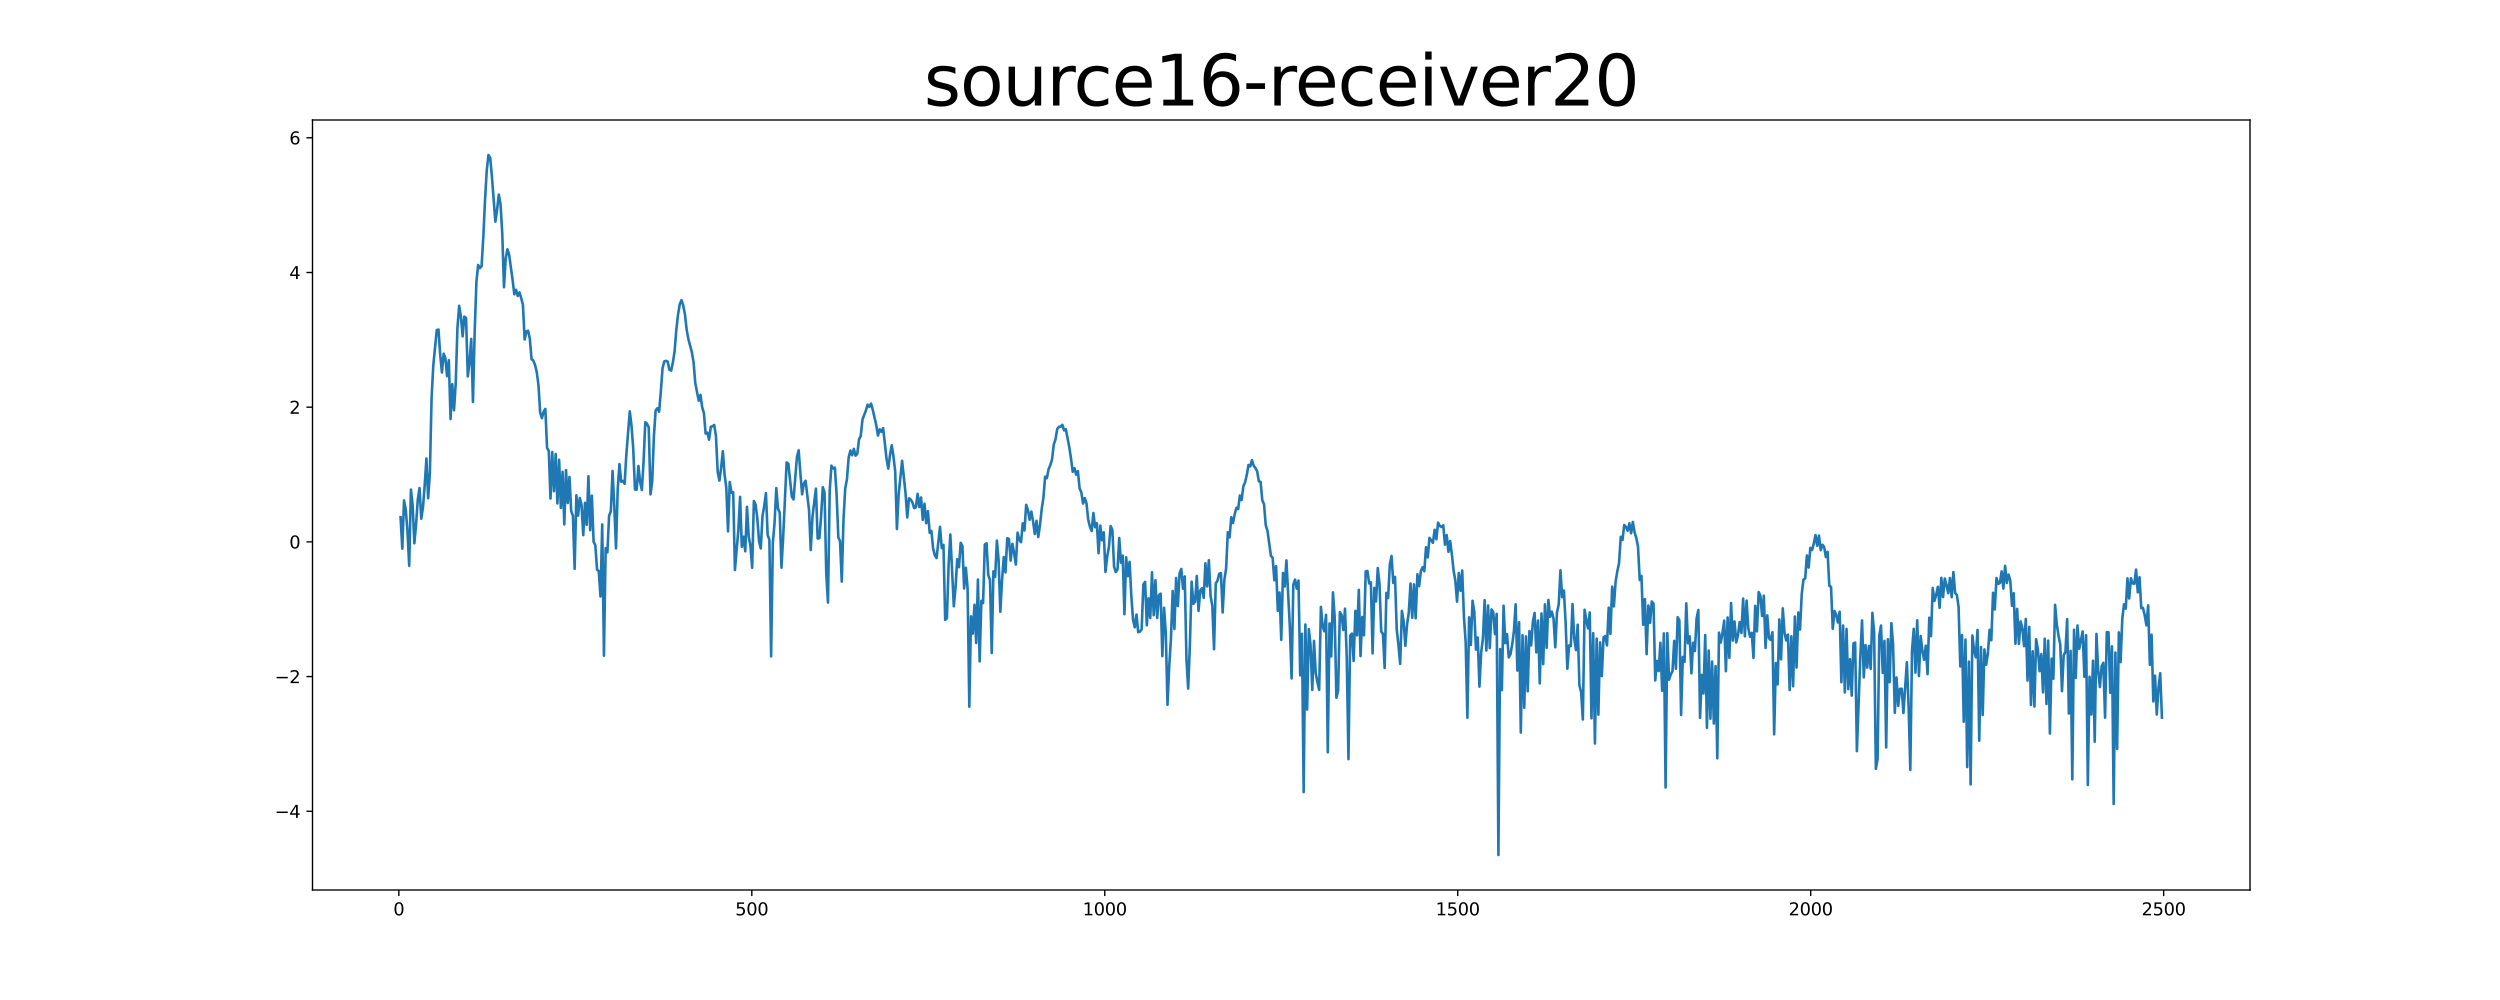 <?xml version="1.0" encoding="utf-8" standalone="no"?>
<!DOCTYPE svg PUBLIC "-//W3C//DTD SVG 1.1//EN"
  "http://www.w3.org/Graphics/SVG/1.1/DTD/svg11.dtd">
<svg xmlns:xlink="http://www.w3.org/1999/xlink" width="1440pt" height="576pt" viewBox="0 0 1440 576" xmlns="http://www.w3.org/2000/svg" version="1.1">
 <defs>
  <style type="text/css">*{stroke-linejoin: round; stroke-linecap: butt}</style>
 </defs>
 <g id="figure_1">
  <g id="patch_1">
   <path d="M 0 576 
L 1440 576 
L 1440 0 
L 0 0 
z
" style="fill: #ffffff"/>
  </g>
  <g id="axes_1">
   <g id="patch_2">
    <path d="M 180 512.64 
L 1296 512.64 
L 1296 69.12 
L 180 69.12 
z
" style="fill: #ffffff"/>
   </g>
   <g id="matplotlib.axis_1">
    <g id="xtick_1">
     <g id="line2d_1">
      <defs>
       <path id="m67a172c731" d="M 0 0 
L 0 3.5 
" style="stroke: #000000; stroke-width: 0.8"/>
      </defs>
      <g>
       <use xlink:href="#m67a172c731" x="229.735" y="512.64" style="stroke: #000000; stroke-width: 0.8"/>
      </g>
     </g>
     <g id="text_1">
      <!-- 0 -->
      <g transform="translate(226.553 527.238) scale(0.1 -0.1)">
       <defs>
        <path id="DejaVuSans-30" d="M 2034 4250 
Q 1547 4250 1301 3770 
Q 1056 3291 1056 2328 
Q 1056 1369 1301 889 
Q 1547 409 2034 409 
Q 2525 409 2770 889 
Q 3016 1369 3016 2328 
Q 3016 3291 2770 3770 
Q 2525 4250 2034 4250 
z
M 2034 4750 
Q 2819 4750 3233 4129 
Q 3647 3509 3647 2328 
Q 3647 1150 3233 529 
Q 2819 -91 2034 -91 
Q 1250 -91 836 529 
Q 422 1150 422 2328 
Q 422 3509 836 4129 
Q 1250 4750 2034 4750 
z
" transform="scale(0.016)"/>
       </defs>
       <use xlink:href="#DejaVuSans-30"/>
      </g>
     </g>
    </g>
    <g id="xtick_2">
     <g id="line2d_2">
      <g>
       <use xlink:href="#m67a172c731" x="433.041" y="512.64" style="stroke: #000000; stroke-width: 0.8"/>
      </g>
     </g>
     <g id="text_2">
      <!-- 500 -->
      <g transform="translate(423.497 527.238) scale(0.1 -0.1)">
       <defs>
        <path id="DejaVuSans-35" d="M 691 4666 
L 3169 4666 
L 3169 4134 
L 1269 4134 
L 1269 2991 
Q 1406 3038 1543 3061 
Q 1681 3084 1819 3084 
Q 2600 3084 3056 2656 
Q 3513 2228 3513 1497 
Q 3513 744 3044 326 
Q 2575 -91 1722 -91 
Q 1428 -91 1123 -41 
Q 819 9 494 109 
L 494 744 
Q 775 591 1075 516 
Q 1375 441 1709 441 
Q 2250 441 2565 725 
Q 2881 1009 2881 1497 
Q 2881 1984 2565 2268 
Q 2250 2553 1709 2553 
Q 1456 2553 1204 2497 
Q 953 2441 691 2322 
L 691 4666 
z
" transform="scale(0.016)"/>
       </defs>
       <use xlink:href="#DejaVuSans-35"/>
       <use xlink:href="#DejaVuSans-30" x="63.623"/>
       <use xlink:href="#DejaVuSans-30" x="127.246"/>
      </g>
     </g>
    </g>
    <g id="xtick_3">
     <g id="line2d_3">
      <g>
       <use xlink:href="#m67a172c731" x="636.347" y="512.64" style="stroke: #000000; stroke-width: 0.8"/>
      </g>
     </g>
     <g id="text_3">
      <!-- 1000 -->
      <g transform="translate(623.622 527.238) scale(0.1 -0.1)">
       <defs>
        <path id="DejaVuSans-31" d="M 794 531 
L 1825 531 
L 1825 4091 
L 703 3866 
L 703 4441 
L 1819 4666 
L 2450 4666 
L 2450 531 
L 3481 531 
L 3481 0 
L 794 0 
L 794 531 
z
" transform="scale(0.016)"/>
       </defs>
       <use xlink:href="#DejaVuSans-31"/>
       <use xlink:href="#DejaVuSans-30" x="63.623"/>
       <use xlink:href="#DejaVuSans-30" x="127.246"/>
       <use xlink:href="#DejaVuSans-30" x="190.869"/>
      </g>
     </g>
    </g>
    <g id="xtick_4">
     <g id="line2d_4">
      <g>
       <use xlink:href="#m67a172c731" x="839.653" y="512.64" style="stroke: #000000; stroke-width: 0.8"/>
      </g>
     </g>
     <g id="text_4">
      <!-- 1500 -->
      <g transform="translate(826.928 527.238) scale(0.1 -0.1)">
       <use xlink:href="#DejaVuSans-31"/>
       <use xlink:href="#DejaVuSans-35" x="63.623"/>
       <use xlink:href="#DejaVuSans-30" x="127.246"/>
       <use xlink:href="#DejaVuSans-30" x="190.869"/>
      </g>
     </g>
    </g>
    <g id="xtick_5">
     <g id="line2d_5">
      <g>
       <use xlink:href="#m67a172c731" x="1042.959" y="512.64" style="stroke: #000000; stroke-width: 0.8"/>
      </g>
     </g>
     <g id="text_5">
      <!-- 2000 -->
      <g transform="translate(1030.234 527.238) scale(0.1 -0.1)">
       <defs>
        <path id="DejaVuSans-32" d="M 1228 531 
L 3431 531 
L 3431 0 
L 469 0 
L 469 531 
Q 828 903 1448 1529 
Q 2069 2156 2228 2338 
Q 2531 2678 2651 2914 
Q 2772 3150 2772 3378 
Q 2772 3750 2511 3984 
Q 2250 4219 1831 4219 
Q 1534 4219 1204 4116 
Q 875 4013 500 3803 
L 500 4441 
Q 881 4594 1212 4672 
Q 1544 4750 1819 4750 
Q 2544 4750 2975 4387 
Q 3406 4025 3406 3419 
Q 3406 3131 3298 2873 
Q 3191 2616 2906 2266 
Q 2828 2175 2409 1742 
Q 1991 1309 1228 531 
z
" transform="scale(0.016)"/>
       </defs>
       <use xlink:href="#DejaVuSans-32"/>
       <use xlink:href="#DejaVuSans-30" x="63.623"/>
       <use xlink:href="#DejaVuSans-30" x="127.246"/>
       <use xlink:href="#DejaVuSans-30" x="190.869"/>
      </g>
     </g>
    </g>
    <g id="xtick_6">
     <g id="line2d_6">
      <g>
       <use xlink:href="#m67a172c731" x="1246.265" y="512.64" style="stroke: #000000; stroke-width: 0.8"/>
      </g>
     </g>
     <g id="text_6">
      <!-- 2500 -->
      <g transform="translate(1233.54 527.238) scale(0.1 -0.1)">
       <use xlink:href="#DejaVuSans-32"/>
       <use xlink:href="#DejaVuSans-35" x="63.623"/>
       <use xlink:href="#DejaVuSans-30" x="127.246"/>
       <use xlink:href="#DejaVuSans-30" x="190.869"/>
      </g>
     </g>
    </g>
   </g>
   <g id="matplotlib.axis_2">
    <g id="ytick_1">
     <g id="line2d_7">
      <defs>
       <path id="ma0d07aa57e" d="M 0 0 
L -3.5 0 
" style="stroke: #000000; stroke-width: 0.8"/>
      </defs>
      <g>
       <use xlink:href="#ma0d07aa57e" x="180" y="467.289" style="stroke: #000000; stroke-width: 0.8"/>
      </g>
     </g>
     <g id="text_7">
      <!-- −4 -->
      <g transform="translate(158.258 471.088) scale(0.1 -0.1)">
       <defs>
        <path id="DejaVuSans-2212" d="M 678 2272 
L 4684 2272 
L 4684 1741 
L 678 1741 
L 678 2272 
z
" transform="scale(0.016)"/>
        <path id="DejaVuSans-34" d="M 2419 4116 
L 825 1625 
L 2419 1625 
L 2419 4116 
z
M 2253 4666 
L 3047 4666 
L 3047 1625 
L 3713 1625 
L 3713 1100 
L 3047 1100 
L 3047 0 
L 2419 0 
L 2419 1100 
L 313 1100 
L 313 1709 
L 2253 4666 
z
" transform="scale(0.016)"/>
       </defs>
       <use xlink:href="#DejaVuSans-2212"/>
       <use xlink:href="#DejaVuSans-34" x="83.789"/>
      </g>
     </g>
    </g>
    <g id="ytick_2">
     <g id="line2d_8">
      <g>
       <use xlink:href="#ma0d07aa57e" x="180" y="389.703" style="stroke: #000000; stroke-width: 0.8"/>
      </g>
     </g>
     <g id="text_8">
      <!-- −2 -->
      <g transform="translate(158.258 393.502) scale(0.1 -0.1)">
       <use xlink:href="#DejaVuSans-2212"/>
       <use xlink:href="#DejaVuSans-32" x="83.789"/>
      </g>
     </g>
    </g>
    <g id="ytick_3">
     <g id="line2d_9">
      <g>
       <use xlink:href="#ma0d07aa57e" x="180" y="312.117" style="stroke: #000000; stroke-width: 0.8"/>
      </g>
     </g>
     <g id="text_9">
      <!-- 0 -->
      <g transform="translate(166.637 315.916) scale(0.1 -0.1)">
       <use xlink:href="#DejaVuSans-30"/>
      </g>
     </g>
    </g>
    <g id="ytick_4">
     <g id="line2d_10">
      <g>
       <use xlink:href="#ma0d07aa57e" x="180" y="234.531" style="stroke: #000000; stroke-width: 0.8"/>
      </g>
     </g>
     <g id="text_10">
      <!-- 2 -->
      <g transform="translate(166.637 238.331) scale(0.1 -0.1)">
       <use xlink:href="#DejaVuSans-32"/>
      </g>
     </g>
    </g>
    <g id="ytick_5">
     <g id="line2d_11">
      <g>
       <use xlink:href="#ma0d07aa57e" x="180" y="156.946" style="stroke: #000000; stroke-width: 0.8"/>
      </g>
     </g>
     <g id="text_11">
      <!-- 4 -->
      <g transform="translate(166.637 160.745) scale(0.1 -0.1)">
       <use xlink:href="#DejaVuSans-34"/>
      </g>
     </g>
    </g>
    <g id="ytick_6">
     <g id="line2d_12">
      <g>
       <use xlink:href="#ma0d07aa57e" x="180" y="79.36" style="stroke: #000000; stroke-width: 0.8"/>
      </g>
     </g>
     <g id="text_12">
      <!-- 6 -->
      <g transform="translate(166.637 83.159) scale(0.1 -0.1)">
       <defs>
        <path id="DejaVuSans-36" d="M 2113 2584 
Q 1688 2584 1439 2293 
Q 1191 2003 1191 1497 
Q 1191 994 1439 701 
Q 1688 409 2113 409 
Q 2538 409 2786 701 
Q 3034 994 3034 1497 
Q 3034 2003 2786 2293 
Q 2538 2584 2113 2584 
z
M 3366 4563 
L 3366 3988 
Q 3128 4100 2886 4159 
Q 2644 4219 2406 4219 
Q 1781 4219 1451 3797 
Q 1122 3375 1075 2522 
Q 1259 2794 1537 2939 
Q 1816 3084 2150 3084 
Q 2853 3084 3261 2657 
Q 3669 2231 3669 1497 
Q 3669 778 3244 343 
Q 2819 -91 2113 -91 
Q 1303 -91 875 529 
Q 447 1150 447 2328 
Q 447 3434 972 4092 
Q 1497 4750 2381 4750 
Q 2619 4750 2861 4703 
Q 3103 4656 3366 4563 
z
" transform="scale(0.016)"/>
       </defs>
       <use xlink:href="#DejaVuSans-36"/>
      </g>
     </g>
    </g>
   </g>
   <g id="line2d_13">
    <path d="M 230.727 297.903 
L 231.72 316.042 
L 232.713 288.275 
L 233.705 293.419 
L 234.698 305.862 
L 235.691 325.876 
L 236.684 282.025 
L 237.676 291.039 
L 238.669 312.929 
L 239.662 301.967 
L 240.654 287.704 
L 241.647 281.086 
L 242.64 298.767 
L 243.632 292.277 
L 244.625 279.532 
L 245.618 264.108 
L 246.611 286.945 
L 247.603 272.496 
L 248.596 229.037 
L 249.589 210.322 
L 251.574 190.125 
L 252.567 189.82 
L 253.56 204.339 
L 254.552 214.535 
L 255.545 203.71 
L 256.538 206.269 
L 257.53 216.645 
L 258.523 207.449 
L 259.516 241.359 
L 260.508 221.282 
L 261.501 236.33 
L 262.494 220.78 
L 263.487 188.738 
L 264.479 176.162 
L 265.472 182.313 
L 266.465 193.73 
L 267.457 182.343 
L 268.45 183.184 
L 269.443 216.809 
L 270.436 208.605 
L 271.428 195.222 
L 272.421 231.548 
L 273.414 191.272 
L 274.406 162.506 
L 275.399 152.635 
L 276.392 154.432 
L 277.384 153.37 
L 278.377 136.787 
L 279.37 115.298 
L 280.363 98.189 
L 281.355 89.28 
L 282.348 90.936 
L 283.341 101.723 
L 285.326 127.689 
L 286.319 120.876 
L 287.312 112.099 
L 288.304 117.711 
L 289.297 134.316 
L 290.29 165.441 
L 291.282 149.024 
L 292.275 143.595 
L 293.268 146.73 
L 295.253 161.258 
L 296.246 169.515 
L 297.239 166.898 
L 298.231 170.514 
L 299.224 168.387 
L 300.217 171.701 
L 301.209 175.711 
L 302.202 195.525 
L 303.195 190.876 
L 304.188 190.511 
L 305.18 195.115 
L 306.173 206.93 
L 307.166 207.619 
L 308.158 210.163 
L 309.151 214.242 
L 310.144 221.724 
L 311.136 237.631 
L 312.129 240.853 
L 313.122 237.149 
L 314.115 235.523 
L 315.107 258.006 
L 316.1 259.806 
L 317.093 287.145 
L 318.085 260.402 
L 319.078 282.945 
L 320.071 261.522 
L 321.064 289.968 
L 322.056 264.811 
L 323.049 292.595 
L 324.042 271.736 
L 325.034 302.058 
L 326.027 270.763 
L 327.02 289.721 
L 328.012 274.725 
L 329.005 294.37 
L 329.998 297.055 
L 330.991 327.643 
L 331.983 285.282 
L 332.976 297.018 
L 333.969 286.815 
L 334.961 290.932 
L 335.954 308.247 
L 336.947 289.615 
L 337.94 302.305 
L 338.932 274.326 
L 339.925 305.388 
L 340.918 285.499 
L 341.91 312.06 
L 342.903 314.013 
L 343.896 328.128 
L 344.888 328.947 
L 345.881 343.569 
L 346.874 302.079 
L 347.867 377.685 
L 348.859 315.745 
L 349.852 318.19 
L 350.845 297.022 
L 351.837 294.539 
L 352.83 271.25 
L 353.823 291.578 
L 354.816 315.854 
L 355.808 281.739 
L 356.801 267.301 
L 357.794 277.462 
L 358.786 277.038 
L 359.779 278.688 
L 360.772 261.728 
L 362.757 236.956 
L 363.75 245.164 
L 364.743 258.543 
L 365.735 281.928 
L 366.728 282.063 
L 367.721 268.426 
L 368.713 277.64 
L 369.706 282.185 
L 370.699 265.841 
L 371.692 243.189 
L 372.684 244.059 
L 373.677 246.217 
L 374.67 284.757 
L 375.662 277.517 
L 376.655 251.091 
L 377.648 236.466 
L 378.64 235.151 
L 379.633 237.142 
L 380.626 225.731 
L 381.619 212.137 
L 382.611 208.18 
L 383.604 207.823 
L 384.597 208.355 
L 385.589 212.98 
L 386.582 213.492 
L 387.575 208.757 
L 388.568 202.356 
L 389.56 189.906 
L 390.553 181.139 
L 391.546 175.228 
L 392.538 172.87 
L 393.531 175.988 
L 394.524 181.045 
L 395.516 189.858 
L 396.509 195.367 
L 398.495 202.809 
L 399.487 208.596 
L 400.48 220.63 
L 402.465 230.777 
L 403.458 227.421 
L 404.451 234.555 
L 405.444 237.922 
L 406.436 249.721 
L 407.429 249.178 
L 408.422 253.295 
L 409.414 245.847 
L 410.407 245.519 
L 411.4 244.775 
L 412.392 251.182 
L 413.385 271.78 
L 414.378 276.821 
L 415.371 269.472 
L 416.363 259.881 
L 417.356 273.315 
L 418.349 280.946 
L 419.341 306.078 
L 420.334 277.626 
L 421.327 283.863 
L 422.32 283.516 
L 423.312 328.331 
L 425.298 305.302 
L 426.29 286.19 
L 427.283 314.914 
L 428.276 309.129 
L 429.268 317.541 
L 430.261 291.957 
L 431.254 309.005 
L 432.247 314.397 
L 433.239 327.036 
L 434.232 288.58 
L 435.225 290.658 
L 436.217 298.652 
L 437.21 311.709 
L 438.203 315.92 
L 439.196 297.118 
L 440.188 291.577 
L 441.181 284.006 
L 442.174 308.287 
L 443.166 310.862 
L 444.159 378.036 
L 445.152 312.684 
L 446.144 301.165 
L 447.137 281.134 
L 448.13 292.946 
L 449.123 295.224 
L 450.115 326.98 
L 451.108 309.467 
L 453.093 266.338 
L 454.086 267.125 
L 456.072 285.972 
L 457.064 287.668 
L 459.05 263.124 
L 460.042 259.395 
L 461.035 272.838 
L 462.028 284.714 
L 463.02 278.509 
L 464.013 276.918 
L 465.999 293.79 
L 466.991 316.813 
L 467.984 297.648 
L 469.969 281.466 
L 470.962 310.189 
L 471.955 310.036 
L 472.948 297.586 
L 473.94 280.585 
L 474.933 283.818 
L 475.926 330.552 
L 476.918 347.104 
L 477.911 282.425 
L 478.904 268.214 
L 479.896 269.844 
L 480.889 269.374 
L 481.882 284.939 
L 482.875 309.459 
L 483.867 311.747 
L 484.86 334.991 
L 485.853 299.138 
L 486.845 281.326 
L 487.838 276.111 
L 488.831 263.504 
L 489.824 259.507 
L 490.816 262.234 
L 491.809 258.549 
L 492.802 262.46 
L 493.794 261.42 
L 494.787 253.129 
L 495.78 251.061 
L 496.772 241.685 
L 498.758 236.39 
L 499.751 233.086 
L 500.743 234.301 
L 501.736 232.493 
L 502.729 236.125 
L 504.714 244.796 
L 505.707 250.872 
L 506.7 247.316 
L 507.692 248.771 
L 508.685 246.599 
L 510.67 264.379 
L 511.663 269.894 
L 512.656 261.956 
L 513.648 256.443 
L 514.641 262.961 
L 515.634 271.555 
L 516.627 304.7 
L 517.619 284.784 
L 519.605 265.403 
L 521.59 284.121 
L 522.583 298.06 
L 523.576 287.038 
L 524.568 287.694 
L 525.561 289.443 
L 526.554 292.667 
L 527.546 292.243 
L 528.539 284.449 
L 529.532 292.062 
L 530.524 286.544 
L 531.517 299.453 
L 532.51 290.141 
L 533.503 301.351 
L 534.495 294.421 
L 535.488 306.867 
L 536.481 305.799 
L 537.473 315.958 
L 538.466 319.86 
L 539.459 321.456 
L 541.444 303.464 
L 542.437 315.668 
L 543.43 313.834 
L 544.422 357.058 
L 545.415 356.146 
L 546.408 324.983 
L 547.4 307.877 
L 549.386 349.224 
L 550.379 338.391 
L 551.371 322.067 
L 552.364 326.708 
L 553.357 312.692 
L 554.349 314.499 
L 555.342 338.973 
L 556.335 327.024 
L 557.328 338.85 
L 558.32 407.038 
L 559.313 355.023 
L 560.306 364.974 
L 561.298 348.319 
L 562.291 370.36 
L 563.284 333.792 
L 564.276 380.964 
L 565.269 346.069 
L 566.262 347.343 
L 567.255 313.679 
L 568.247 312.928 
L 569.24 331.196 
L 570.233 334.128 
L 571.225 376.144 
L 572.218 329.063 
L 573.211 332.289 
L 574.204 311.402 
L 575.196 322.688 
L 576.189 352.4 
L 577.182 334.142 
L 578.174 320.832 
L 579.167 329.711 
L 580.16 310.049 
L 581.152 310.385 
L 582.145 322.899 
L 583.138 313.21 
L 584.131 318.605 
L 585.123 325.16 
L 586.116 306.83 
L 587.109 310.896 
L 588.101 312.303 
L 589.094 301.413 
L 590.087 305.551 
L 591.08 290.79 
L 592.072 293.747 
L 593.065 299.372 
L 594.058 294.637 
L 595.05 300.384 
L 596.043 307.579 
L 597.036 299.968 
L 598.028 309.325 
L 599.021 302.467 
L 600.014 293.301 
L 601.007 286.643 
L 601.999 274.54 
L 602.992 275.423 
L 603.985 270.184 
L 604.977 267.926 
L 605.97 264.648 
L 606.963 255.996 
L 607.956 253.138 
L 608.948 247.125 
L 609.941 245.82 
L 610.934 245.74 
L 611.926 244.685 
L 612.919 247.901 
L 613.912 247.242 
L 615.897 257.52 
L 616.89 264.04 
L 617.883 271.743 
L 618.875 269.631 
L 619.868 273.425 
L 620.861 271.297 
L 621.853 281.354 
L 622.846 283.564 
L 623.839 290.063 
L 624.832 286.884 
L 625.824 289.993 
L 626.817 299.302 
L 627.81 303.448 
L 628.802 305.845 
L 629.795 295.476 
L 630.788 303.691 
L 631.78 301.377 
L 632.773 318.635 
L 633.766 302.744 
L 634.759 311.163 
L 635.751 306.601 
L 636.744 329.41 
L 637.737 320.662 
L 638.729 315.068 
L 639.722 303.026 
L 640.715 305.172 
L 641.708 326.473 
L 642.7 329.464 
L 643.693 327.964 
L 644.686 309.903 
L 645.678 324.102 
L 646.671 320.055 
L 647.664 353.799 
L 648.656 321.011 
L 649.649 331.892 
L 650.642 323.625 
L 651.635 343.265 
L 652.627 356.808 
L 653.62 361.325 
L 654.613 353.99 
L 655.605 364.14 
L 656.598 363.865 
L 657.591 362.502 
L 658.584 336.624 
L 659.576 335.168 
L 660.569 360.179 
L 661.562 344.64 
L 662.554 355.887 
L 663.547 329.588 
L 664.54 354.343 
L 665.532 334.191 
L 666.525 355.944 
L 667.518 342.806 
L 668.511 341.957 
L 669.503 377.935 
L 670.496 350.097 
L 671.489 364.461 
L 672.481 405.976 
L 673.474 383.66 
L 674.467 367.843 
L 675.46 340.423 
L 676.452 362.297 
L 677.445 332.932 
L 678.438 349.094 
L 679.43 330.221 
L 680.423 327.704 
L 681.416 339.153 
L 682.408 332.031 
L 683.401 379.882 
L 684.394 396.627 
L 685.387 370.997 
L 686.379 335.025 
L 687.372 347.807 
L 688.365 346.609 
L 689.357 331.754 
L 690.35 351.848 
L 691.343 340.104 
L 692.336 338.802 
L 693.328 344.356 
L 694.321 324.446 
L 695.314 337.756 
L 696.306 322.688 
L 697.299 343.401 
L 698.292 348.942 
L 699.284 373.955 
L 700.277 336.07 
L 701.27 334.508 
L 702.263 330.45 
L 703.255 330.104 
L 704.248 352.792 
L 705.241 333.91 
L 706.233 327.476 
L 707.226 306.576 
L 708.219 309.57 
L 709.212 297.925 
L 710.204 301.284 
L 711.197 296.123 
L 712.19 292.451 
L 713.182 293.21 
L 714.175 285.412 
L 715.168 288.074 
L 716.16 280.179 
L 717.153 277.817 
L 718.146 273.51 
L 719.139 267.79 
L 720.131 268.671 
L 721.124 265.019 
L 722.117 268.273 
L 723.109 269.556 
L 724.102 271.395 
L 725.095 277.222 
L 726.088 277.559 
L 727.08 288.208 
L 728.073 290.348 
L 729.066 302.506 
L 730.058 305.723 
L 732.044 320.072 
L 733.036 321.333 
L 734.029 334.215 
L 735.022 326.146 
L 736.015 351.815 
L 737.007 341.276 
L 738 368.565 
L 738.993 330.027 
L 739.985 337.817 
L 740.978 322.791 
L 742.964 361.427 
L 743.956 390.783 
L 744.949 336.734 
L 745.942 333.843 
L 746.934 339.068 
L 747.927 334.425 
L 748.92 388.995 
L 749.912 365.061 
L 750.905 456.245 
L 751.898 359.734 
L 752.891 408.698 
L 753.883 362.369 
L 754.876 371.694 
L 755.869 397.391 
L 756.861 369.151 
L 757.854 387.823 
L 758.847 393.004 
L 759.84 397.39 
L 760.832 349.566 
L 761.825 360.647 
L 762.818 363.627 
L 763.81 354.15 
L 764.803 433.31 
L 765.796 359.108 
L 766.788 378.111 
L 767.781 341.19 
L 768.774 355.408 
L 769.767 401.888 
L 770.759 397.606 
L 771.752 352.538 
L 772.745 354.242 
L 773.737 362.902 
L 774.73 350.599 
L 775.723 378.473 
L 776.716 437.269 
L 777.708 366.08 
L 778.701 364.938 
L 779.694 380.717 
L 780.686 351.828 
L 781.679 365.947 
L 782.672 339.755 
L 783.664 377.909 
L 784.657 355.404 
L 785.65 365.928 
L 786.643 329.133 
L 787.635 328.897 
L 788.628 336.059 
L 789.621 335.373 
L 790.613 376.332 
L 791.606 338.583 
L 792.599 346.425 
L 793.592 327.177 
L 794.584 336.317 
L 795.577 363.842 
L 796.57 365.019 
L 797.562 384.726 
L 798.555 341.517 
L 799.548 344.455 
L 800.54 325.128 
L 801.533 320.242 
L 802.526 335.79 
L 803.519 332.297 
L 804.511 362.448 
L 805.504 371.6 
L 806.497 382.407 
L 807.489 351.925 
L 808.482 357.891 
L 809.475 371.987 
L 810.468 359.731 
L 811.46 352.846 
L 812.453 336.109 
L 813.446 355.857 
L 814.438 336.6 
L 815.431 356.109 
L 816.424 330.756 
L 817.416 337.566 
L 818.409 328.951 
L 819.402 326.719 
L 820.395 329.038 
L 821.387 315.19 
L 822.38 321.051 
L 823.373 309.816 
L 825.358 312.669 
L 826.351 305.164 
L 827.344 310.601 
L 828.336 301.042 
L 829.329 302.991 
L 830.322 303.56 
L 831.314 302.577 
L 832.307 313.728 
L 833.3 308.219 
L 834.292 317.869 
L 835.285 311.621 
L 836.278 319.316 
L 837.271 328.705 
L 838.263 334.416 
L 839.256 346.564 
L 840.249 330.017 
L 841.241 340.288 
L 842.234 328.602 
L 843.227 355.311 
L 844.22 369.885 
L 845.212 413.416 
L 846.205 355.59 
L 847.198 371.516 
L 848.19 346.04 
L 849.183 352.428 
L 850.176 374.174 
L 851.168 367.2 
L 852.161 395.523 
L 853.154 375.675 
L 854.147 367.979 
L 855.139 345.67 
L 856.132 374.722 
L 857.125 348.763 
L 858.117 373.271 
L 859.11 351.055 
L 860.103 352.503 
L 861.096 365.242 
L 862.088 353.584 
L 863.081 492.48 
L 864.074 373.875 
L 865.066 397.503 
L 866.059 348.866 
L 867.052 370.468 
L 868.044 365.213 
L 869.037 378.671 
L 870.03 376.813 
L 871.023 371.252 
L 872.015 363.506 
L 873.008 348.085 
L 874.001 386.242 
L 874.993 358.366 
L 875.986 421.962 
L 876.979 365.834 
L 877.972 407.665 
L 878.964 366.593 
L 879.957 398.157 
L 880.95 363.5 
L 881.942 371.754 
L 882.935 358.114 
L 883.928 353.034 
L 884.92 375.74 
L 885.913 357.409 
L 886.906 393.612 
L 887.899 353.337 
L 888.891 382.538 
L 889.884 348.097 
L 890.877 373.193 
L 891.869 345.56 
L 892.862 355.254 
L 893.855 352.321 
L 894.848 356.429 
L 895.84 372.844 
L 896.833 352.659 
L 897.826 348.165 
L 898.818 328.494 
L 899.811 343.98 
L 900.804 340.123 
L 901.796 358.69 
L 902.789 385.218 
L 903.782 371.787 
L 904.775 372.201 
L 905.767 347.891 
L 906.76 367.627 
L 907.753 374.443 
L 908.745 359.824 
L 909.738 394.805 
L 910.731 398.703 
L 911.724 414.421 
L 912.716 351.206 
L 913.709 357.111 
L 914.702 361.899 
L 915.694 352.795 
L 916.687 413.757 
L 917.68 364.708 
L 918.672 428.26 
L 919.665 367.824 
L 920.658 411.65 
L 921.651 370.024 
L 922.643 389.451 
L 923.636 367.127 
L 924.629 366.354 
L 925.621 371.739 
L 926.614 350.035 
L 927.607 365.099 
L 928.6 337.909 
L 929.592 349.288 
L 930.585 335.075 
L 931.578 329.021 
L 932.57 324.328 
L 933.563 309.174 
L 934.556 311.001 
L 935.548 302.399 
L 936.541 303.508 
L 937.534 305.694 
L 938.527 301.431 
L 939.519 307.173 
L 940.512 300.647 
L 941.505 306.604 
L 942.497 309.851 
L 943.49 314.886 
L 944.483 334.115 
L 945.476 331.745 
L 946.468 359.857 
L 947.461 345.069 
L 948.454 376.809 
L 949.446 348.768 
L 950.439 358.761 
L 951.432 346.454 
L 952.424 347.658 
L 953.417 391.94 
L 954.41 380.67 
L 955.403 386.56 
L 956.395 370.215 
L 957.388 397.87 
L 958.381 364.836 
L 959.373 453.579 
L 960.366 364.693 
L 961.359 391.549 
L 962.352 388.477 
L 963.344 386.662 
L 964.337 369.153 
L 965.33 385.205 
L 966.322 355.553 
L 967.315 357.268 
L 968.308 411.82 
L 969.3 378.388 
L 970.293 381.2 
L 971.286 347.538 
L 972.279 370.549 
L 973.271 366.512 
L 974.264 387.85 
L 975.257 370.211 
L 976.249 375.001 
L 977.242 356.203 
L 978.235 351.362 
L 979.228 413.464 
L 980.22 388.737 
L 981.213 399.431 
L 982.206 365.774 
L 983.198 419.229 
L 984.191 374.714 
L 985.184 413.974 
L 986.176 381.031 
L 987.169 416.738 
L 988.162 383.741 
L 989.155 436.795 
L 990.147 364.407 
L 991.14 370.154 
L 992.133 364.606 
L 993.125 357.488 
L 994.118 386.622 
L 995.111 355.671 
L 996.104 378.885 
L 997.096 347.302 
L 998.089 368.988 
L 999.082 357.978 
L 1000.074 370.016 
L 1001.067 365.788 
L 1002.06 358.278 
L 1003.052 364.586 
L 1004.045 344.773 
L 1005.038 366.51 
L 1006.031 345.948 
L 1007.023 361.853 
L 1008.016 366.773 
L 1009.009 364.532 
L 1010.001 378.921 
L 1010.994 348.999 
L 1011.987 363.669 
L 1012.98 341.056 
L 1013.972 343.069 
L 1014.965 354.824 
L 1015.958 343.12 
L 1016.95 373.222 
L 1017.943 354.442 
L 1018.936 367.664 
L 1019.928 368.627 
L 1020.921 364.13 
L 1021.914 422.966 
L 1022.907 381.963 
L 1023.899 394.22 
L 1024.892 356.806 
L 1025.885 379.744 
L 1026.877 350.409 
L 1027.87 364.45 
L 1028.863 368.87 
L 1029.856 365.536 
L 1030.848 397.458 
L 1031.841 366.512 
L 1032.834 395.299 
L 1033.826 355.141 
L 1034.819 384.507 
L 1035.812 352.782 
L 1036.804 362.609 
L 1037.797 342.117 
L 1038.79 333.888 
L 1039.783 333.164 
L 1040.775 319.965 
L 1041.768 326.917 
L 1042.761 315.609 
L 1043.753 316.807 
L 1044.746 313.057 
L 1045.739 308.188 
L 1046.732 314.384 
L 1047.724 308.502 
L 1048.717 316.899 
L 1049.71 313.775 
L 1050.702 315.061 
L 1051.695 320.851 
L 1052.688 317.824 
L 1053.68 337.423 
L 1054.673 338.013 
L 1055.666 362.206 
L 1056.659 351.94 
L 1057.651 354.022 
L 1058.644 358.535 
L 1059.637 352.349 
L 1060.629 392.944 
L 1061.622 360.293 
L 1062.615 398.833 
L 1063.608 362.273 
L 1064.6 396.946 
L 1065.593 379.728 
L 1066.586 400.675 
L 1067.578 370.599 
L 1068.571 370.122 
L 1069.564 432.668 
L 1071.549 377.829 
L 1072.542 357.372 
L 1073.535 390.165 
L 1074.527 371.572 
L 1075.52 384.561 
L 1076.513 372.04 
L 1077.505 385.268 
L 1078.498 352.987 
L 1079.491 364.019 
L 1080.484 442.831 
L 1081.476 437.343 
L 1082.469 366.206 
L 1083.462 360.305 
L 1084.454 387.597 
L 1085.447 369.167 
L 1086.44 430.542 
L 1087.432 368.21 
L 1088.425 392.959 
L 1089.418 358.955 
L 1090.411 371.344 
L 1091.403 410.579 
L 1092.396 390.245 
L 1093.389 406.587 
L 1094.381 396.782 
L 1095.374 396.706 
L 1096.367 410.679 
L 1098.352 381.427 
L 1099.345 406.784 
L 1100.338 443.428 
L 1101.33 374.465 
L 1102.323 362.209 
L 1103.316 387.427 
L 1104.308 357.299 
L 1105.301 389.405 
L 1106.294 366.344 
L 1107.287 374.888 
L 1108.279 380.007 
L 1109.272 371.927 
L 1110.265 388.337 
L 1111.257 355.794 
L 1112.25 366.408 
L 1113.243 338.662 
L 1114.236 346.138 
L 1115.228 342.688 
L 1116.221 337.994 
L 1117.214 350.114 
L 1118.206 332.826 
L 1119.199 343.912 
L 1120.192 333.21 
L 1121.184 337.014 
L 1122.177 341.683 
L 1123.17 332.94 
L 1124.163 343.979 
L 1125.155 329.525 
L 1126.148 341.538 
L 1127.141 342.695 
L 1128.133 349.465 
L 1129.126 383.88 
L 1130.119 365.791 
L 1131.112 415.7 
L 1132.104 368.417 
L 1133.097 441.815 
L 1134.09 381.102 
L 1135.082 451.819 
L 1136.075 366.028 
L 1137.068 374.469 
L 1138.06 378.636 
L 1139.053 362.86 
L 1140.046 426.635 
L 1141.039 372.665 
L 1142.031 411.833 
L 1143.024 374.066 
L 1144.017 382.885 
L 1145.009 376.442 
L 1146.002 362.768 
L 1146.995 368.807 
L 1147.988 341.439 
L 1148.98 351.034 
L 1149.973 332.906 
L 1150.966 336.33 
L 1151.958 335.774 
L 1152.951 329.119 
L 1153.944 339.044 
L 1154.936 325.915 
L 1155.929 335.81 
L 1156.922 330.958 
L 1157.915 334.283 
L 1158.907 348.951 
L 1159.9 341.722 
L 1160.893 370.792 
L 1161.885 350.698 
L 1162.878 370.908 
L 1163.871 357.914 
L 1164.864 361.736 
L 1165.856 372.184 
L 1166.849 356.535 
L 1167.842 391.988 
L 1168.834 361.094 
L 1169.827 406.035 
L 1170.82 375.136 
L 1171.812 406.942 
L 1172.805 368.207 
L 1173.798 374.045 
L 1174.791 386.59 
L 1175.783 376.839 
L 1176.776 398.807 
L 1177.769 367.881 
L 1178.761 405.49 
L 1179.754 368.99 
L 1180.747 422.505 
L 1181.74 379.397 
L 1182.732 390.936 
L 1183.725 348.376 
L 1184.718 359.557 
L 1185.71 366.22 
L 1186.703 371.176 
L 1187.696 398.084 
L 1188.688 377.339 
L 1189.681 375.67 
L 1190.674 356.623 
L 1191.667 411.027 
L 1192.659 374.867 
L 1193.652 448.91 
L 1194.645 362.719 
L 1195.637 390.474 
L 1196.63 360.277 
L 1197.623 373.75 
L 1199.608 363.706 
L 1200.601 389.829 
L 1201.594 365.881 
L 1202.586 452.164 
L 1203.579 389.828 
L 1204.572 411.552 
L 1205.564 380.593 
L 1206.557 427.228 
L 1207.55 365.141 
L 1208.543 386.064 
L 1209.535 395.745 
L 1210.528 383.752 
L 1211.521 381.774 
L 1212.513 413.369 
L 1213.506 364.141 
L 1214.499 364.211 
L 1215.492 399.048 
L 1216.484 372.293 
L 1217.477 463.11 
L 1218.47 375.879 
L 1219.462 431.383 
L 1220.455 364.247 
L 1221.448 381.395 
L 1222.44 356.36 
L 1223.433 348.068 
L 1224.426 350.58 
L 1225.419 333.13 
L 1226.411 344.731 
L 1227.404 333.068 
L 1228.397 335.999 
L 1229.389 336.291 
L 1230.382 328.1 
L 1231.375 341.196 
L 1232.368 332.46 
L 1233.36 350.277 
L 1234.353 350.135 
L 1235.346 354.377 
L 1236.338 360.197 
L 1237.331 348.67 
L 1238.324 382.974 
L 1239.316 365.6 
L 1240.309 404.019 
L 1241.302 389.186 
L 1242.295 411.552 
L 1243.287 396.132 
L 1244.28 387.781 
L 1245.273 413.372 
L 1245.273 413.372 
" clip-path="url(#p5304587077)" style="fill: none; stroke: #1f77b4; stroke-width: 1.5; stroke-linecap: square"/>
   </g>
   <g id="patch_3">
    <path d="M 180 512.64 
L 180 69.12 
" style="fill: none; stroke: #000000; stroke-width: 0.8; stroke-linejoin: miter; stroke-linecap: square"/>
   </g>
   <g id="patch_4">
    <path d="M 1296 512.64 
L 1296 69.12 
" style="fill: none; stroke: #000000; stroke-width: 0.8; stroke-linejoin: miter; stroke-linecap: square"/>
   </g>
   <g id="patch_5">
    <path d="M 180 512.64 
L 1296 512.64 
" style="fill: none; stroke: #000000; stroke-width: 0.8; stroke-linejoin: miter; stroke-linecap: square"/>
   </g>
   <g id="patch_6">
    <path d="M 180 69.12 
L 1296 69.12 
" style="fill: none; stroke: #000000; stroke-width: 0.8; stroke-linejoin: miter; stroke-linecap: square"/>
   </g>
   <g id="text_13">
    <!-- source16-receiver20 -->
    <g transform="translate(532.175 60.801) scale(0.4 -0.4)">
     <defs>
      <path id="DejaVuSans-73" d="M 2834 3397 
L 2834 2853 
Q 2591 2978 2328 3040 
Q 2066 3103 1784 3103 
Q 1356 3103 1142 2972 
Q 928 2841 928 2578 
Q 928 2378 1081 2264 
Q 1234 2150 1697 2047 
L 1894 2003 
Q 2506 1872 2764 1633 
Q 3022 1394 3022 966 
Q 3022 478 2636 193 
Q 2250 -91 1575 -91 
Q 1294 -91 989 -36 
Q 684 19 347 128 
L 347 722 
Q 666 556 975 473 
Q 1284 391 1588 391 
Q 1994 391 2212 530 
Q 2431 669 2431 922 
Q 2431 1156 2273 1281 
Q 2116 1406 1581 1522 
L 1381 1569 
Q 847 1681 609 1914 
Q 372 2147 372 2553 
Q 372 3047 722 3315 
Q 1072 3584 1716 3584 
Q 2034 3584 2315 3537 
Q 2597 3491 2834 3397 
z
" transform="scale(0.016)"/>
      <path id="DejaVuSans-6f" d="M 1959 3097 
Q 1497 3097 1228 2736 
Q 959 2375 959 1747 
Q 959 1119 1226 758 
Q 1494 397 1959 397 
Q 2419 397 2687 759 
Q 2956 1122 2956 1747 
Q 2956 2369 2687 2733 
Q 2419 3097 1959 3097 
z
M 1959 3584 
Q 2709 3584 3137 3096 
Q 3566 2609 3566 1747 
Q 3566 888 3137 398 
Q 2709 -91 1959 -91 
Q 1206 -91 779 398 
Q 353 888 353 1747 
Q 353 2609 779 3096 
Q 1206 3584 1959 3584 
z
" transform="scale(0.016)"/>
      <path id="DejaVuSans-75" d="M 544 1381 
L 544 3500 
L 1119 3500 
L 1119 1403 
Q 1119 906 1312 657 
Q 1506 409 1894 409 
Q 2359 409 2629 706 
Q 2900 1003 2900 1516 
L 2900 3500 
L 3475 3500 
L 3475 0 
L 2900 0 
L 2900 538 
Q 2691 219 2414 64 
Q 2138 -91 1772 -91 
Q 1169 -91 856 284 
Q 544 659 544 1381 
z
M 1991 3584 
L 1991 3584 
z
" transform="scale(0.016)"/>
      <path id="DejaVuSans-72" d="M 2631 2963 
Q 2534 3019 2420 3045 
Q 2306 3072 2169 3072 
Q 1681 3072 1420 2755 
Q 1159 2438 1159 1844 
L 1159 0 
L 581 0 
L 581 3500 
L 1159 3500 
L 1159 2956 
Q 1341 3275 1631 3429 
Q 1922 3584 2338 3584 
Q 2397 3584 2469 3576 
Q 2541 3569 2628 3553 
L 2631 2963 
z
" transform="scale(0.016)"/>
      <path id="DejaVuSans-63" d="M 3122 3366 
L 3122 2828 
Q 2878 2963 2633 3030 
Q 2388 3097 2138 3097 
Q 1578 3097 1268 2742 
Q 959 2388 959 1747 
Q 959 1106 1268 751 
Q 1578 397 2138 397 
Q 2388 397 2633 464 
Q 2878 531 3122 666 
L 3122 134 
Q 2881 22 2623 -34 
Q 2366 -91 2075 -91 
Q 1284 -91 818 406 
Q 353 903 353 1747 
Q 353 2603 823 3093 
Q 1294 3584 2113 3584 
Q 2378 3584 2631 3529 
Q 2884 3475 3122 3366 
z
" transform="scale(0.016)"/>
      <path id="DejaVuSans-65" d="M 3597 1894 
L 3597 1613 
L 953 1613 
Q 991 1019 1311 708 
Q 1631 397 2203 397 
Q 2534 397 2845 478 
Q 3156 559 3463 722 
L 3463 178 
Q 3153 47 2828 -22 
Q 2503 -91 2169 -91 
Q 1331 -91 842 396 
Q 353 884 353 1716 
Q 353 2575 817 3079 
Q 1281 3584 2069 3584 
Q 2775 3584 3186 3129 
Q 3597 2675 3597 1894 
z
M 3022 2063 
Q 3016 2534 2758 2815 
Q 2500 3097 2075 3097 
Q 1594 3097 1305 2825 
Q 1016 2553 972 2059 
L 3022 2063 
z
" transform="scale(0.016)"/>
      <path id="DejaVuSans-2d" d="M 313 2009 
L 1997 2009 
L 1997 1497 
L 313 1497 
L 313 2009 
z
" transform="scale(0.016)"/>
      <path id="DejaVuSans-69" d="M 603 3500 
L 1178 3500 
L 1178 0 
L 603 0 
L 603 3500 
z
M 603 4863 
L 1178 4863 
L 1178 4134 
L 603 4134 
L 603 4863 
z
" transform="scale(0.016)"/>
      <path id="DejaVuSans-76" d="M 191 3500 
L 800 3500 
L 1894 563 
L 2988 3500 
L 3597 3500 
L 2284 0 
L 1503 0 
L 191 3500 
z
" transform="scale(0.016)"/>
     </defs>
     <use xlink:href="#DejaVuSans-73"/>
     <use xlink:href="#DejaVuSans-6f" x="52.1"/>
     <use xlink:href="#DejaVuSans-75" x="113.281"/>
     <use xlink:href="#DejaVuSans-72" x="176.66"/>
     <use xlink:href="#DejaVuSans-63" x="215.523"/>
     <use xlink:href="#DejaVuSans-65" x="270.504"/>
     <use xlink:href="#DejaVuSans-31" x="332.027"/>
     <use xlink:href="#DejaVuSans-36" x="395.65"/>
     <use xlink:href="#DejaVuSans-2d" x="459.273"/>
     <use xlink:href="#DejaVuSans-72" x="495.357"/>
     <use xlink:href="#DejaVuSans-65" x="534.221"/>
     <use xlink:href="#DejaVuSans-63" x="595.744"/>
     <use xlink:href="#DejaVuSans-65" x="650.725"/>
     <use xlink:href="#DejaVuSans-69" x="712.248"/>
     <use xlink:href="#DejaVuSans-76" x="740.031"/>
     <use xlink:href="#DejaVuSans-65" x="799.211"/>
     <use xlink:href="#DejaVuSans-72" x="860.734"/>
     <use xlink:href="#DejaVuSans-32" x="901.848"/>
     <use xlink:href="#DejaVuSans-30" x="965.471"/>
    </g>
   </g>
  </g>
 </g>
 <defs>
  <clipPath id="p5304587077">
   <rect x="180" y="69.12" width="1116" height="443.52"/>
  </clipPath>
 </defs>
</svg>
